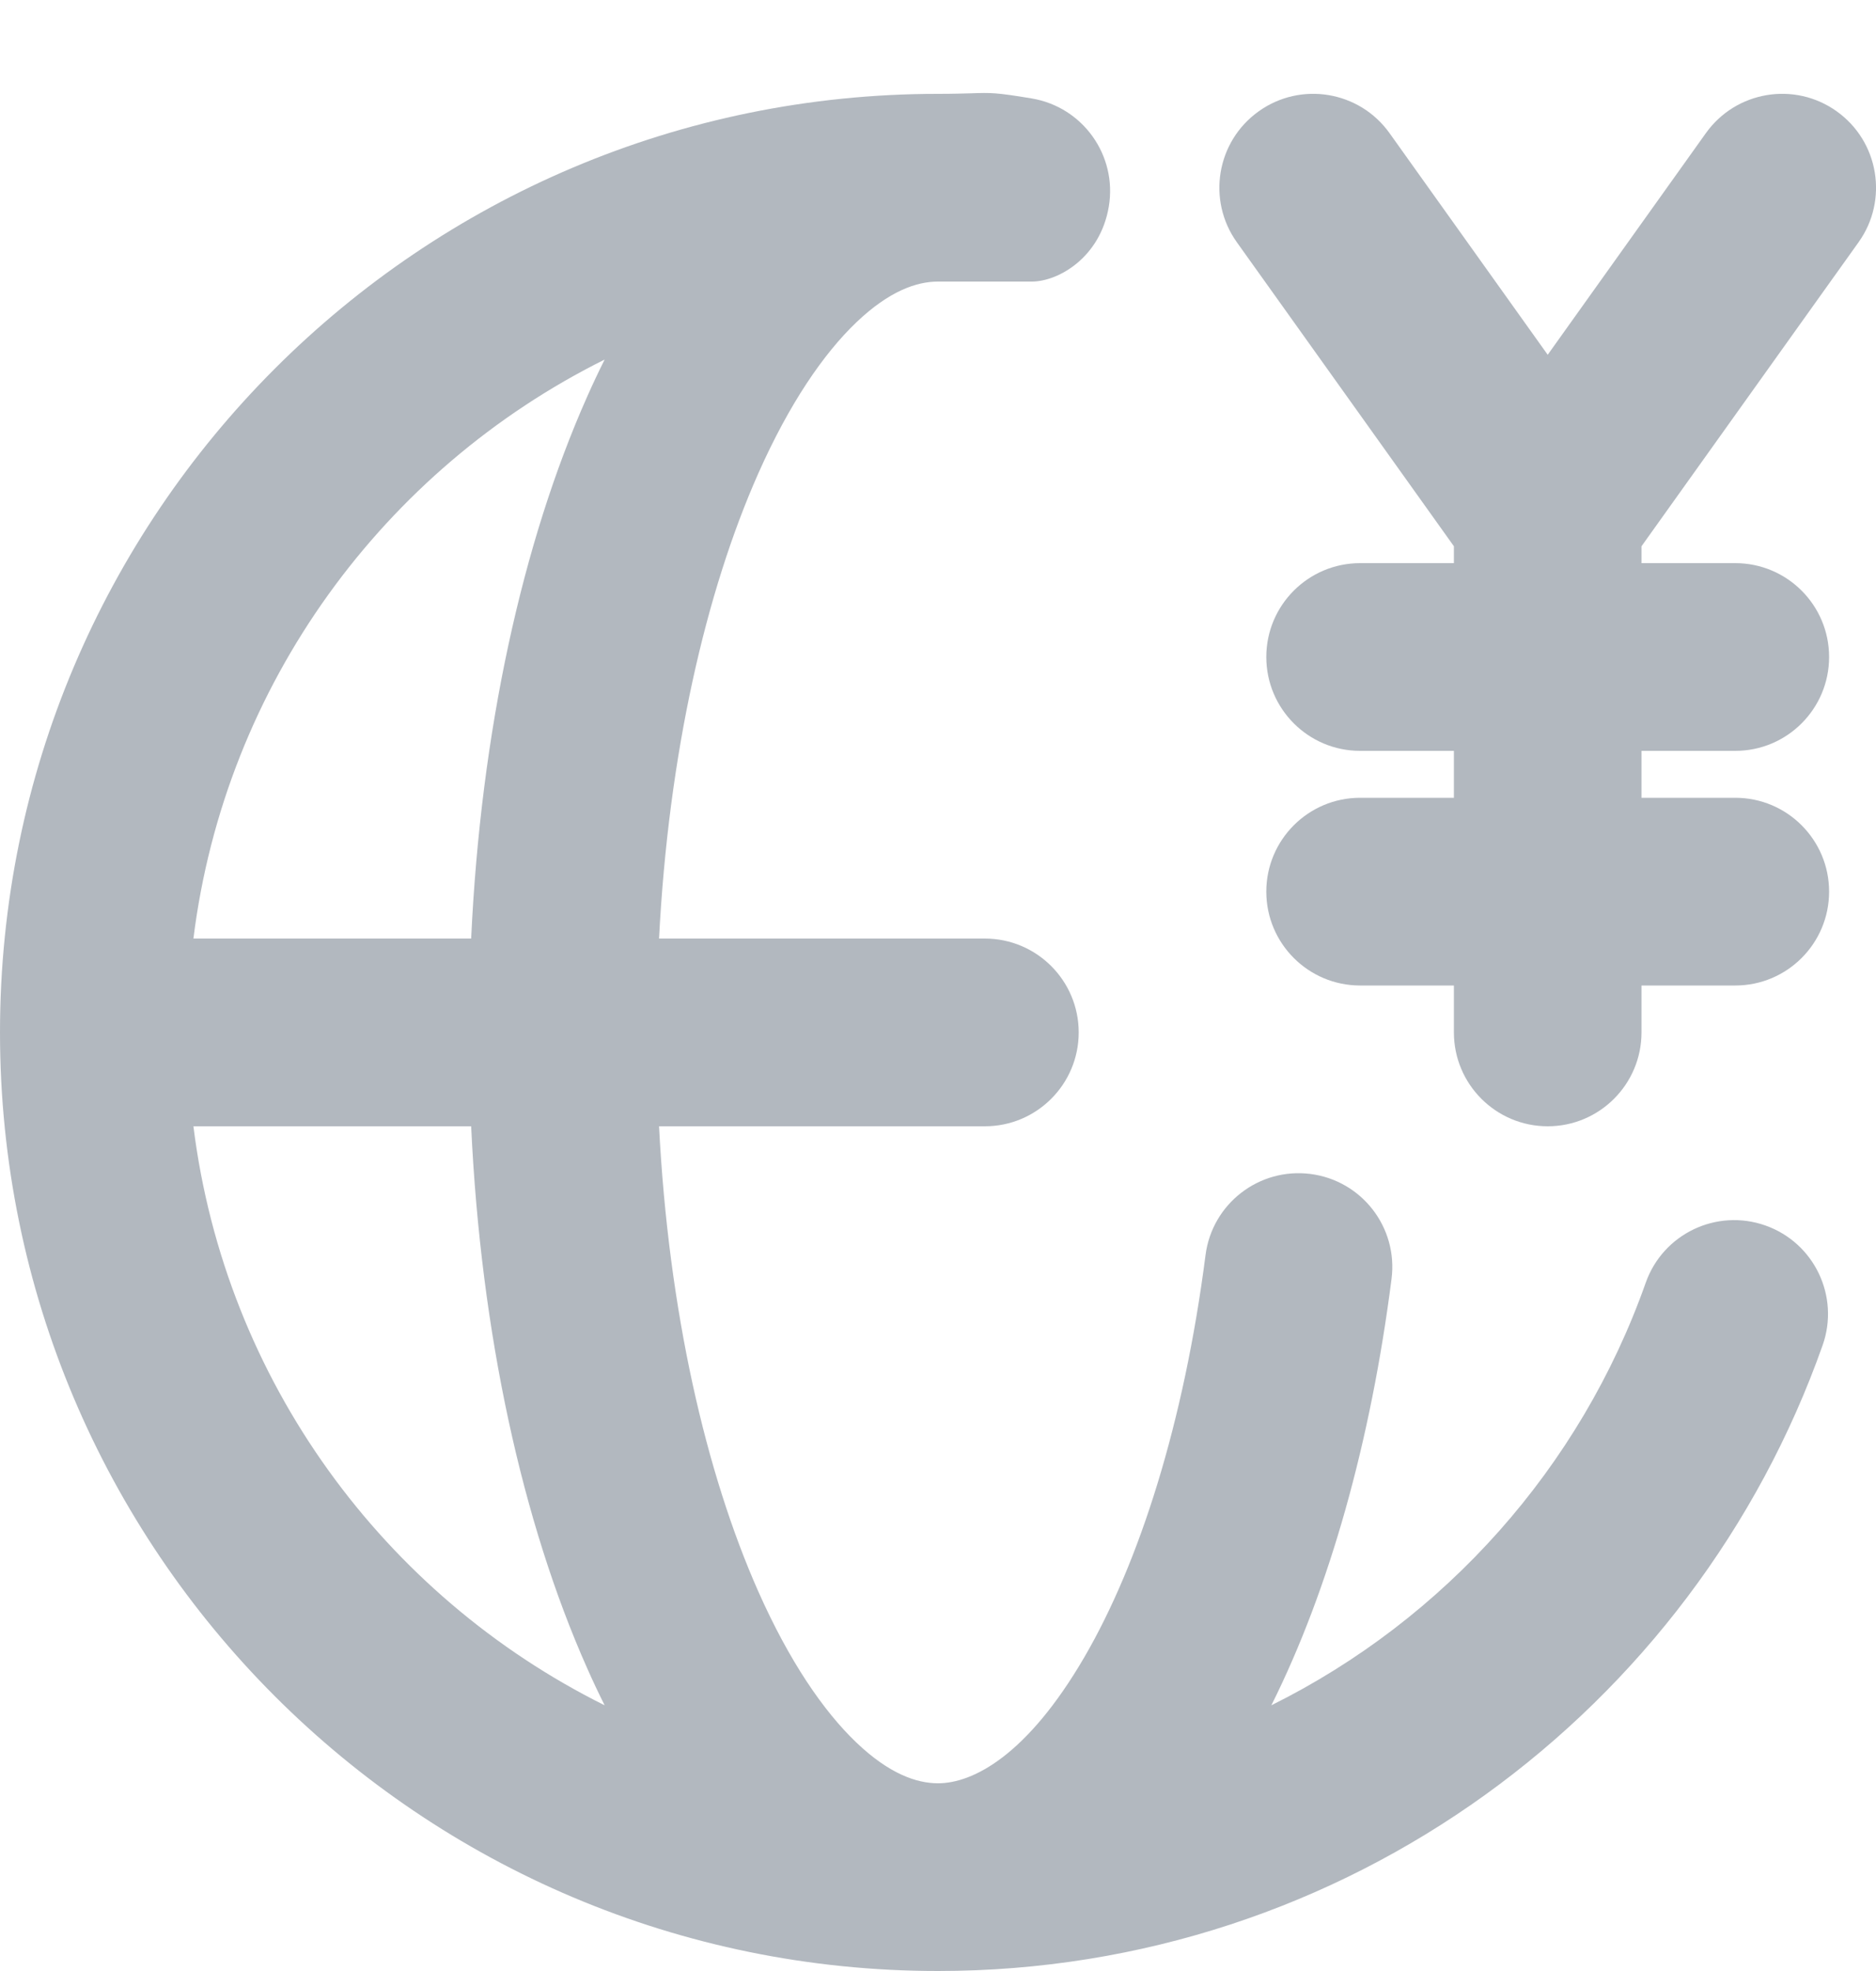 <svg width="20" height="21" viewBox="0 0 20 21" fill="none" xmlns="http://www.w3.org/2000/svg">
<path fill-rule="evenodd" clip-rule="evenodd" d="M10 3C9.773 3 9.482 3.099 9.132 3.432C8.778 3.769 8.413 4.304 8.085 5.042C7.524 6.305 7.127 8.033 7.026 10H10.5C11.052 10 11.5 10.448 11.5 11C11.5 11.552 11.052 12 10.5 12H7.026C7.127 13.966 7.524 15.694 8.085 16.958C8.413 17.696 8.778 18.231 9.132 18.568C9.482 18.901 9.773 19 10 19C10.371 19 10.949 18.706 11.561 17.655C12.147 16.648 12.622 15.161 12.852 13.373C12.922 12.825 13.423 12.438 13.971 12.508C14.519 12.578 14.906 13.079 14.835 13.627C14.614 15.356 14.174 16.928 13.554 18.169C15.405 17.25 16.849 15.636 17.545 13.667C17.729 13.146 18.3 12.873 18.821 13.057C19.342 13.241 19.615 13.812 19.431 14.333C18.058 18.216 14.356 21 10 21C4.477 21 0 16.523 0 11C0 5.477 4.477 1 10 1C10.166 1 10.274 0.996 10.357 0.994C10.559 0.987 10.617 0.985 11 1.049C11.545 1.141 11.912 1.656 11.821 2.201C11.729 2.746 11.281 3 11 3L10 3ZM6.258 4.23C5.568 5.782 5.126 7.796 5.023 10H2.062C2.4 7.289 4.095 4.999 6.446 3.831C6.381 3.961 6.318 4.094 6.258 4.23ZM6.446 18.169C4.095 17.001 2.4 14.711 2.062 12H5.023C5.126 14.204 5.568 16.218 6.258 17.77C6.318 17.906 6.381 18.039 6.446 18.169Z" fill="#B2B8BF"/>
<path d="M14.814 1.419C14.493 0.969 13.868 0.865 13.419 1.186C12.969 1.507 12.865 2.132 13.186 2.581L15.5 5.82V6H14.5C13.948 6 13.5 6.448 13.5 7C13.5 7.552 13.948 8 14.5 8H15.5V8.5H14.5C13.948 8.5 13.5 8.948 13.5 9.5C13.5 10.052 13.948 10.5 14.5 10.5H15.5V11C15.5 11.552 15.948 12 16.5 12C17.052 12 17.5 11.552 17.5 11V10.5H18.5C19.052 10.5 19.5 10.052 19.5 9.5C19.5 8.948 19.052 8.5 18.5 8.5H17.5V8H18.5C19.052 8 19.5 7.552 19.5 7C19.5 6.448 19.052 6 18.5 6H17.5V5.82L19.814 2.581C20.135 2.132 20.031 1.507 19.581 1.186C19.132 0.865 18.507 0.969 18.186 1.419L16.5 3.78L14.814 1.419Z" fill="#B2B8BF"/>
</svg>
